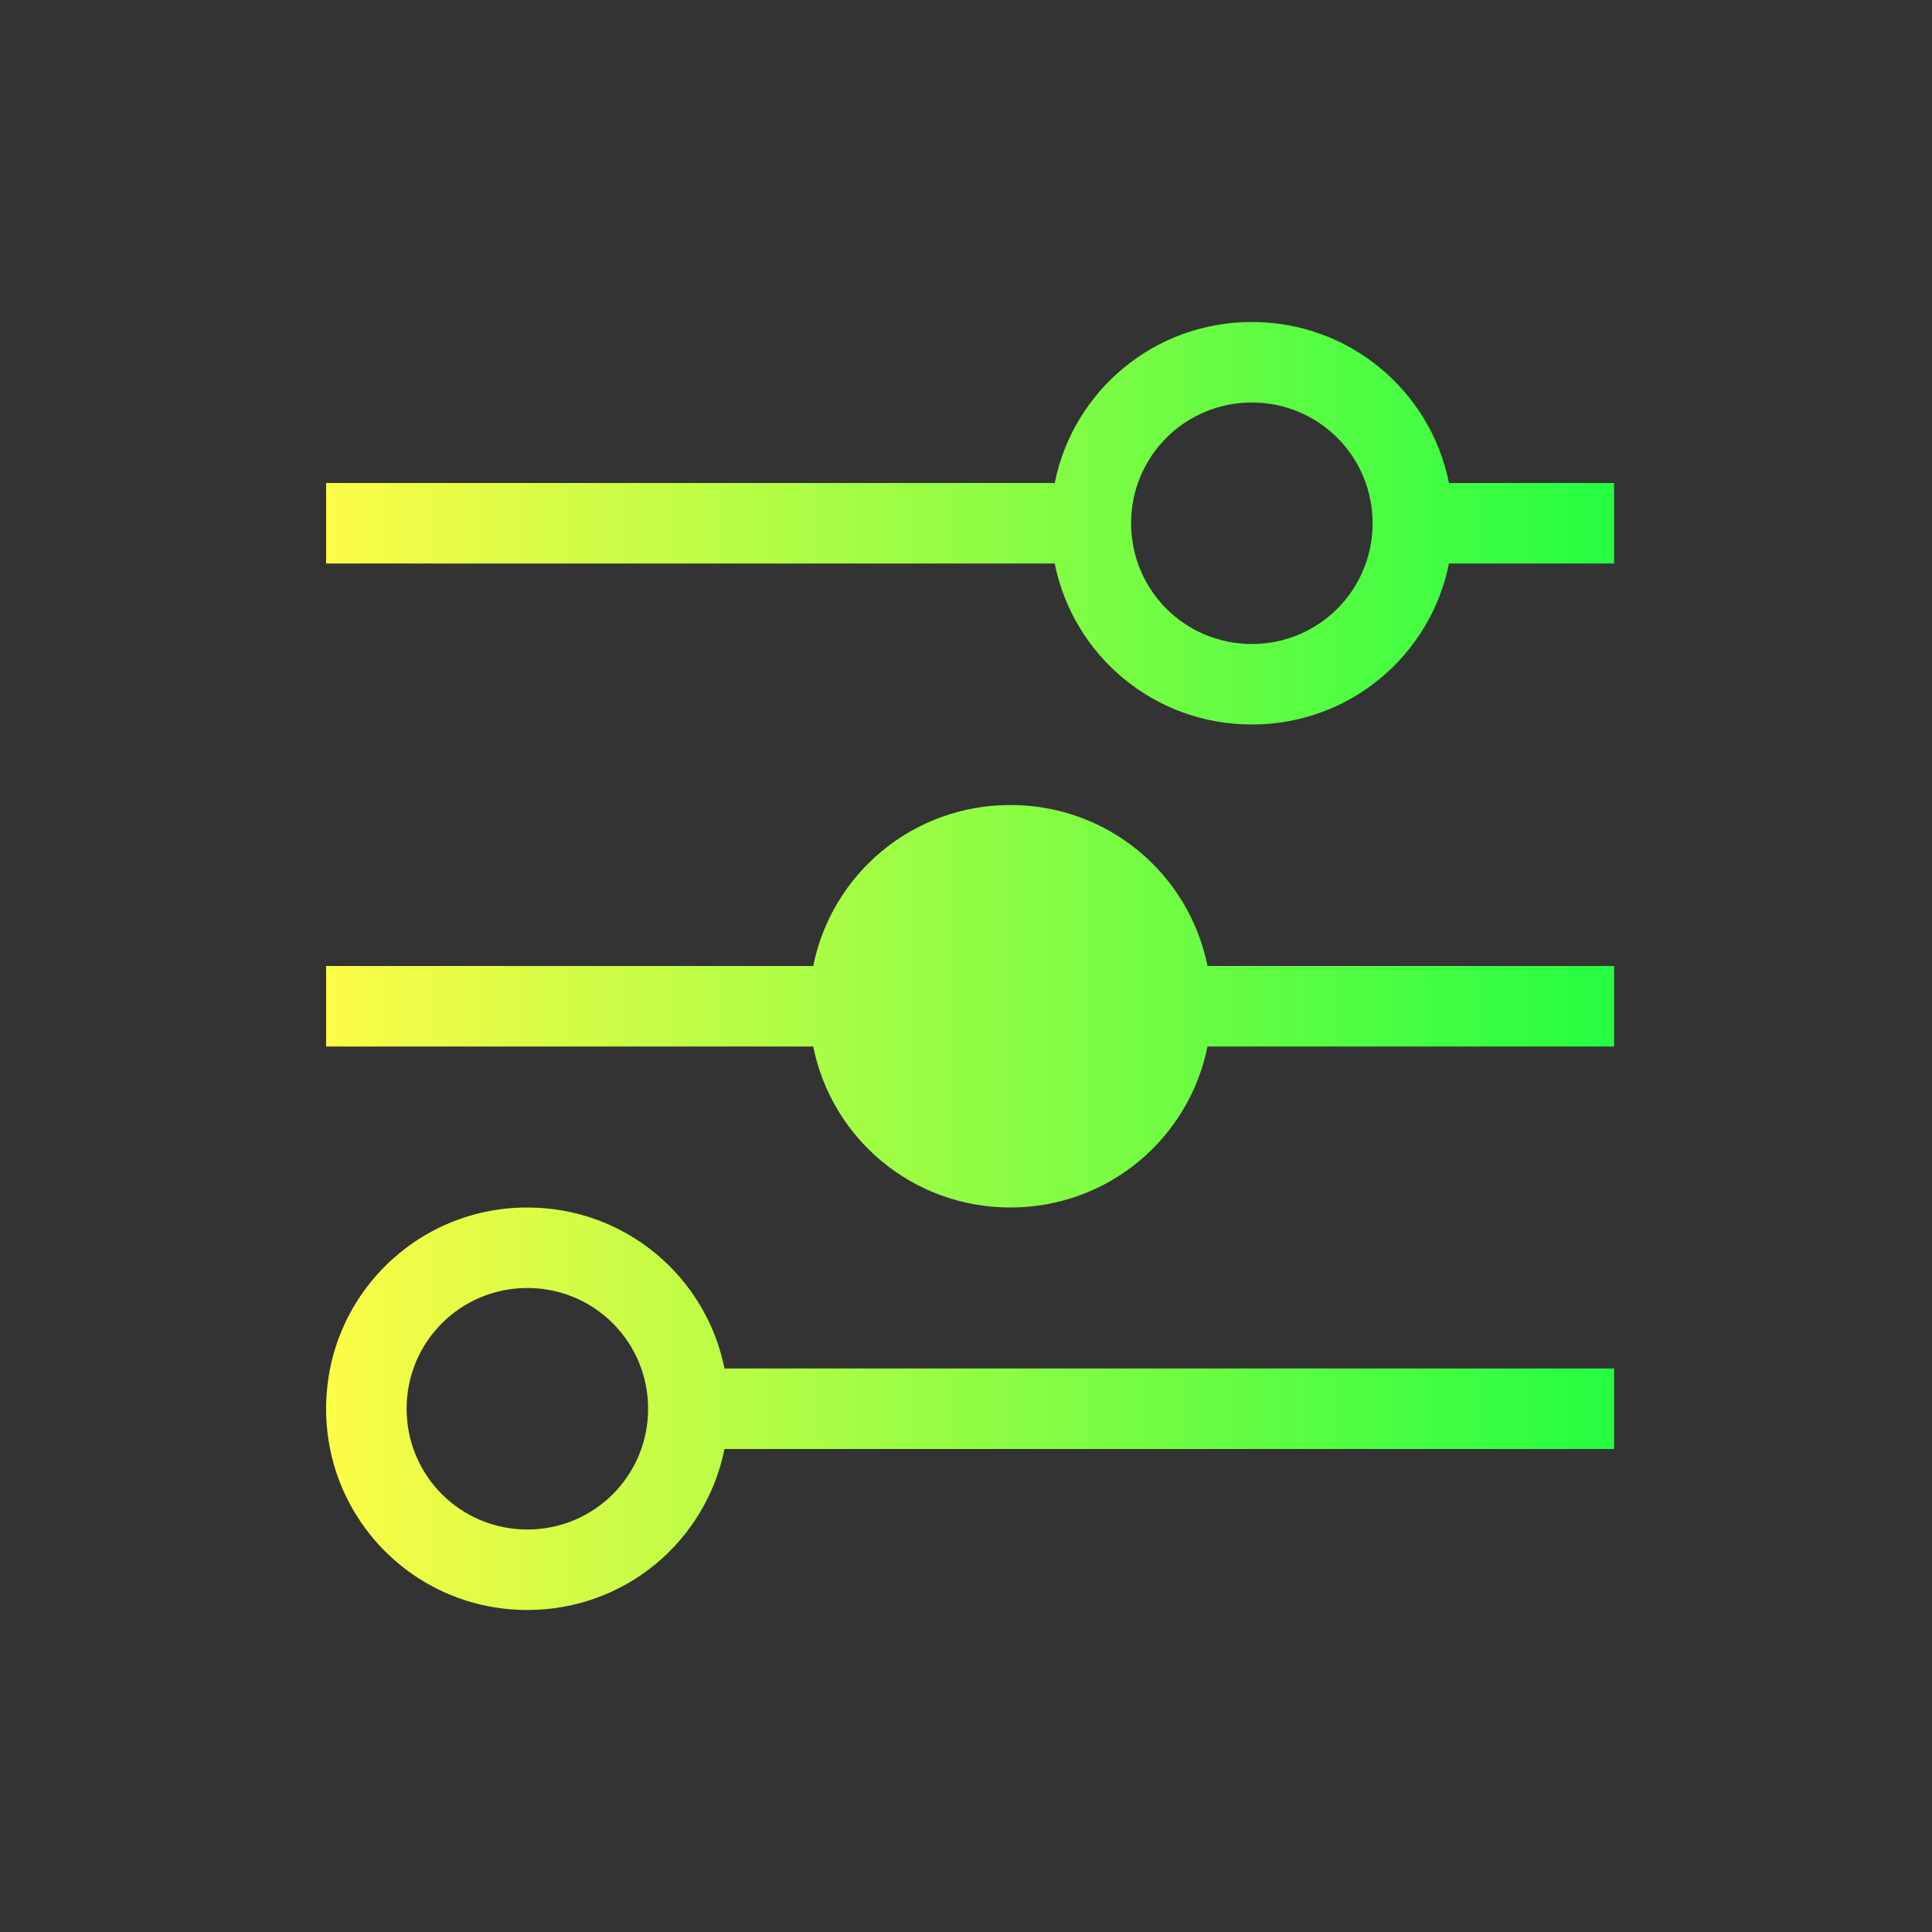<svg width="24" height="24" viewBox="0 0 24 24" fill="none" xmlns="http://www.w3.org/2000/svg">
<rect x="0" y="0" width="24" height="24" fill="#333333" stroke="none"/>
<path d="M15.551 4C14.337 4 13.332 4.856 13.102 6H4.051V7H13.102C13.332 8.144 14.337 9 15.551 9C16.765 9 17.77 8.144 18 7H20.051V6H18C17.77 4.856 16.765 4 15.551 4ZM15.551 5C16.382 5 17.051 5.669 17.051 6.5C17.051 7.331 16.382 8 15.551 8C14.72 8 14.051 7.331 14.051 6.5C14.051 5.669 14.72 5 15.551 5ZM12.551 10C11.337 10 10.332 10.856 10.102 12H4.051V13H10.102C10.332 14.144 11.337 15 12.551 15C13.765 15 14.77 14.144 15 13H20.051V12H15C14.77 10.856 13.765 10 12.551 10ZM6.551 15C5.166 15 4.051 16.115 4.051 17.5C4.051 18.885 5.166 20 6.551 20C7.765 20 8.77 19.144 9 18H20.051V17H9C8.77 15.856 7.765 15 6.551 15ZM6.551 16C7.382 16 8.051 16.669 8.051 17.5C8.051 18.331 7.382 19 6.551 19C5.72 19 5.051 18.331 5.051 17.5C5.051 16.669 5.72 16 6.551 16Z" fill="url(#paint0_linear_10_14826)"/>
<defs>
<linearGradient id="paint0_linear_10_14826" x1="4.051" y1="12" x2="20.051" y2="12" gradientUnits="userSpaceOnUse">
<stop stop-color="#FDFC47"/>
<stop offset="1" stop-color="#24FE41"/>
</linearGradient>
</defs>
</svg>
